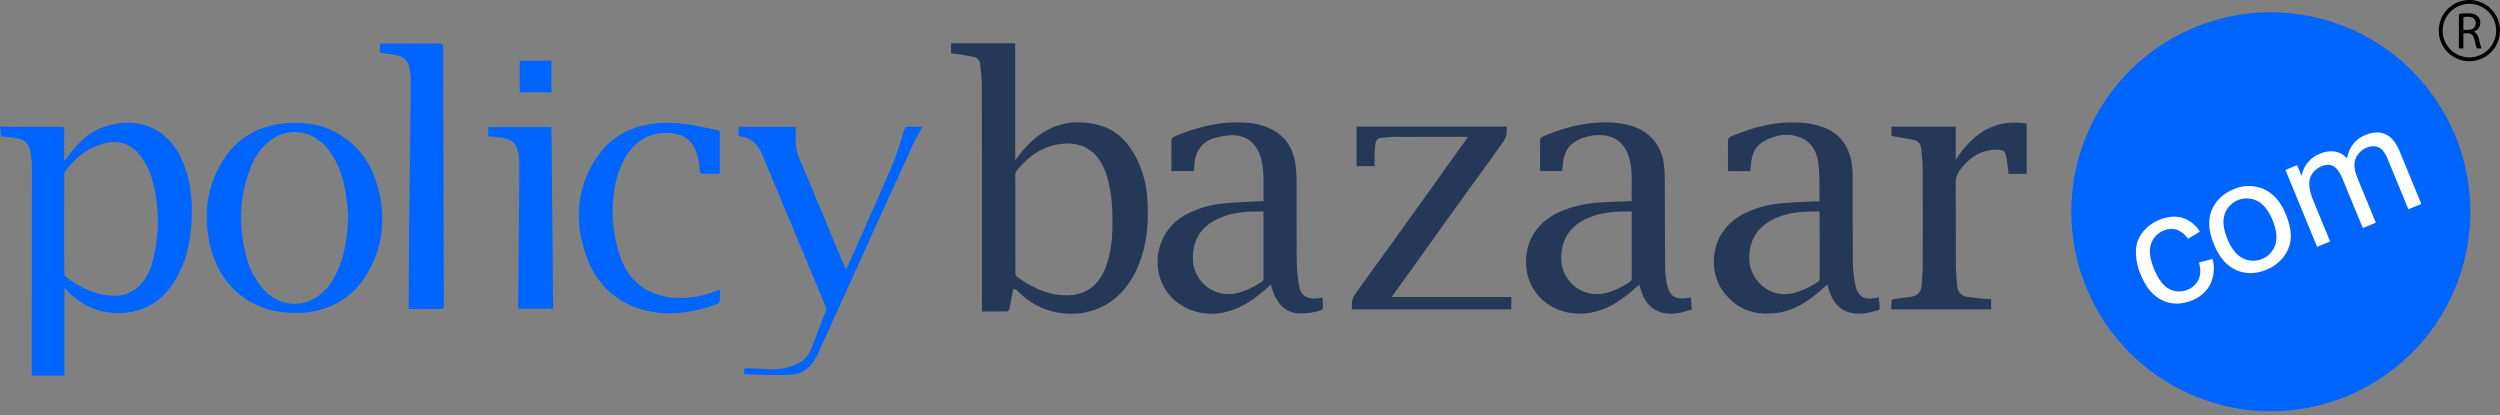 <svg width="500" height="83" viewBox="0 0 500 83" fill="none" xmlns="http://www.w3.org/2000/svg">
<rect x="0" y="0" width="500" height="83" fill="#808080" stroke="none"/>
<g clip-path="url(#clip0_1_3404)">
<path d="M0 25.329C1.218 25.343 2.436 25.367 3.656 25.367C6.501 25.373 9.348 25.38 12.195 25.358C12.701 25.354 12.855 25.505 12.845 26.011C12.818 27.771 12.835 29.536 12.835 31.298V32.025C12.891 32.05 12.947 32.074 13.004 32.099C13.136 31.924 13.279 31.755 13.401 31.571C15.337 28.689 17.761 26.358 21.119 25.261C27.311 23.235 33.95 25.308 36.843 33.04C38.255 36.815 38.569 40.736 38.292 44.702C38.022 48.575 37.208 52.353 35.219 55.746C32.322 60.689 27.97 63.047 22.228 62.539C18.975 62.251 16.187 60.809 13.829 58.553C13.57 58.278 13.327 57.987 13.102 57.683C13.028 57.725 12.955 57.766 12.881 57.807V75.118H6.394C6.379 74.941 6.35 74.769 6.35 74.599C6.363 60.931 6.373 47.264 6.382 33.597C6.386 32.56 6.304 31.524 6.138 30.5C5.848 28.762 5.001 27.936 3.273 27.619C2.429 27.47 1.577 27.373 0.722 27.329C0.276 27.301 0.137 27.142 0.133 26.716C0.11 26.297 0.066 25.878 0 25.463V25.329ZM12.836 44.714C12.836 47.989 12.824 51.264 12.857 54.539C12.867 54.718 12.913 54.894 12.992 55.055C13.072 55.216 13.182 55.36 13.318 55.478C15.757 57.287 18.411 58.657 21.461 59.063C23.824 59.38 26.003 58.934 27.792 57.222C29.208 55.868 30.008 54.162 30.517 52.315C31.744 47.745 31.91 42.956 31.002 38.312C30.561 35.901 29.802 33.598 28.373 31.563C26.447 28.823 23.826 27.817 20.647 28.718C17.441 29.626 14.965 31.596 13.031 34.267C12.891 34.519 12.827 34.805 12.846 35.093C12.832 38.3 12.836 41.507 12.836 44.714Z" fill="#0065FF"/>
<path d="M190.214 10.678V8.671H203.045V32.014C203.943 30.936 204.709 29.881 205.609 28.958C209.627 24.848 214.469 23.538 219.98 25.083C223.481 26.064 225.734 28.601 227.349 31.745C228.634 34.366 229.361 37.224 229.485 40.141C229.769 44.507 229.419 48.805 227.76 52.907C226.408 56.255 224.373 59.087 221.193 60.927C216.029 63.916 209.138 63.173 204.579 59.197C204.137 58.811 203.733 58.382 203.292 57.996C203.149 57.867 202.966 57.791 202.773 57.781C202.697 57.781 202.594 58.058 202.561 58.222C202.325 59.416 202.116 60.616 201.863 61.807C201.825 61.992 201.61 62.281 201.472 62.283C199.805 62.316 198.138 62.305 196.382 62.305V61.517C196.382 46.717 196.377 31.917 196.367 17.118C196.333 15.701 196.226 14.288 196.047 12.882C196.023 12.503 195.869 12.144 195.611 11.865C195.353 11.586 195.007 11.405 194.631 11.351C193.418 11.117 192.193 10.943 190.971 10.749C190.734 10.712 190.486 10.703 190.214 10.678ZM203.063 44.777C203.063 48.052 203.057 51.328 203.076 54.603C203.074 54.74 203.099 54.875 203.15 55.002C203.201 55.128 203.277 55.243 203.373 55.34C205.77 57.086 208.36 58.453 211.322 58.913C216.127 59.659 219.589 57.808 221.259 53.162C222.046 50.805 222.452 48.337 222.464 45.852C222.564 42.461 222.434 39.084 221.538 35.782C221.006 33.819 220.212 31.979 218.664 30.587C216.53 28.67 213.981 28.42 211.295 28.931C208.079 29.544 205.64 31.402 203.552 33.822C203.207 34.204 203.027 34.707 203.051 35.221C203.075 38.406 203.063 41.591 203.063 44.777Z" fill="#253858"/>
<path d="M264.492 59.514C264.511 59.76 264.53 60.003 264.55 60.247C264.688 61.995 264.698 62.046 262.963 62.39C261.93 62.618 260.873 62.717 259.815 62.683C257.084 62.526 255.522 60.841 254.636 58.4C254.467 57.936 254.345 57.455 254.179 56.907C253.458 57.538 252.79 58.156 252.087 58.73C249.821 60.581 247.345 62.008 244.422 62.553C239.693 63.436 234.911 61.323 232.77 57.396C231.454 54.94 231.15 52.067 231.924 49.39C232.697 46.713 234.485 44.444 236.908 43.067C239.342 41.711 242.04 40.895 244.817 40.674C247.145 40.433 249.493 40.389 251.833 40.262C252.098 40.248 252.363 40.26 252.71 40.26C252.615 37.175 252.999 34.142 252.05 31.196C251.168 28.459 249.061 26.928 246.183 27.06C245.042 27.105 243.911 27.297 242.819 27.631C240.325 28.421 239.097 30.263 238.89 32.83C238.854 33.275 238.829 33.721 238.797 34.208H234.281V33.36C234.281 31.6 234.268 29.835 234.297 28.075C234.301 27.944 234.335 27.815 234.396 27.699C234.456 27.583 234.543 27.482 234.648 27.404C239.278 25.401 244.076 24.175 249.174 24.54C251.165 24.622 253.11 25.17 254.853 26.138C257.402 27.636 258.663 29.971 259.075 32.808C259.234 33.947 259.313 35.096 259.312 36.246C259.335 41.487 259.285 46.727 259.343 51.968C259.359 53.7 259.514 55.428 259.806 57.135C260.092 58.788 261.045 59.61 262.509 59.718C263.175 59.709 263.838 59.64 264.492 59.514ZM252.701 42.292C249.54 42.276 246.493 42.383 243.637 43.725C240.078 45.397 238.439 48.111 238.59 52.041C238.637 53.034 238.891 54.007 239.337 54.896C239.783 55.785 240.41 56.571 241.178 57.203C241.946 57.835 242.838 58.299 243.796 58.565C244.754 58.832 245.757 58.895 246.741 58.75C248.766 58.428 250.53 57.49 252.247 56.427C252.402 56.343 252.528 56.216 252.61 56.06C252.693 55.905 252.727 55.728 252.708 55.553C252.694 51.535 252.7 47.516 252.7 43.496C252.702 43.138 252.701 42.778 252.701 42.294V42.292Z" fill="#253858"/>
<path d="M350.091 34.227H345.645C345.625 34.036 345.594 33.866 345.593 33.694C345.59 31.819 345.579 29.944 345.607 28.068C345.611 27.938 345.644 27.81 345.704 27.694C345.764 27.578 345.85 27.477 345.955 27.399C350.588 25.393 355.386 24.146 360.481 24.558C361.851 24.67 363.202 24.953 364.501 25.4C368.035 26.625 369.852 29.295 370.383 32.906C370.501 33.8 370.555 34.702 370.545 35.603C370.558 41.162 370.518 46.72 370.573 52.278C370.584 53.856 370.743 55.43 371.049 56.978C371.52 59.294 372.86 60.065 375.163 59.586C375.337 59.547 375.512 59.518 375.763 59.471C375.83 60.213 375.91 60.919 375.944 61.627C375.934 61.707 375.904 61.782 375.857 61.847C375.81 61.913 375.748 61.965 375.676 62C373.878 62.585 372.051 62.983 370.156 62.563C368.097 62.107 366.854 60.719 366.091 58.841C365.847 58.238 365.676 57.604 365.449 56.912C364.764 57.514 364.111 58.118 363.425 58.682C361.147 60.555 358.668 62.085 355.702 62.536C351.122 63.232 347.238 61.98 344.48 58.081C341.7 54.15 341.832 46.6 348.412 42.938C350.788 41.665 353.401 40.895 356.088 40.677C358.463 40.438 360.857 40.392 363.242 40.264C363.441 40.253 363.64 40.263 363.804 40.263C363.865 40.173 363.91 40.138 363.909 40.102C363.863 37.757 363.939 35.4 363.725 33.07C363.516 30.796 362.659 28.738 360.425 27.659C358.499 26.729 356.465 26.785 354.495 27.474C351.101 28.661 350.34 30.34 350.094 33.763C350.083 33.891 350.091 34.023 350.091 34.227ZM363.899 42.293C361.027 42.274 358.217 42.358 355.554 43.449C351.945 44.927 349.894 47.469 349.848 51.541C349.799 55.926 353.745 59.463 358.063 58.748C360.041 58.42 361.764 57.504 363.45 56.484C363.617 56.397 363.752 56.261 363.84 56.095C363.928 55.929 363.964 55.74 363.943 55.553C363.927 51.377 363.934 47.2 363.931 43.022C363.931 42.803 363.912 42.583 363.899 42.293Z" fill="#253858"/>
<path d="M326.358 40.222C326.225 37.155 326.702 34.093 325.694 31.128C324.766 28.401 322.727 27.015 319.85 27.021C318.336 27.007 316.842 27.36 315.495 28.051C313.773 28.936 312.922 30.385 312.649 32.234C312.554 32.876 312.511 33.525 312.44 34.209H308.072C308.041 34.065 308.02 33.918 308.01 33.771C308.006 31.85 307.993 29.929 308.025 28.009C308.037 27.879 308.079 27.753 308.148 27.642C308.216 27.531 308.31 27.437 308.421 27.368C311.962 25.832 315.627 24.74 319.503 24.524C321.622 24.354 323.754 24.526 325.818 25.031C329.961 26.143 332.481 29.109 332.84 33.387C332.925 34.397 332.963 35.414 332.967 36.427C332.99 42.256 332.978 48.086 333.026 53.916C333.052 54.953 333.183 55.985 333.419 56.995C333.894 59.176 335.171 59.992 337.372 59.622C337.593 59.584 337.813 59.533 338.16 59.461C338.231 60.281 338.299 61.071 338.371 61.899C336.148 62.626 333.934 63.184 331.673 62.275C329.306 61.325 328.467 59.206 327.868 56.935C326.828 57.8 325.859 58.67 324.823 59.452C322.459 61.238 319.857 62.484 316.852 62.701C310.851 63.135 306.207 59.307 305.385 54.371C304.559 49.409 306.64 44.841 311.759 42.445C314.241 41.345 316.899 40.697 319.608 40.532C321.651 40.361 323.707 40.346 325.757 40.261C325.931 40.252 326.107 40.239 326.358 40.222ZM326.345 42.289C323.286 42.289 320.318 42.366 317.534 43.623C314.083 45.181 312.217 47.768 312.239 51.667C312.238 52.696 312.459 53.713 312.887 54.648C313.316 55.584 313.941 56.416 314.72 57.088C315.5 57.76 316.415 58.255 317.403 58.541C318.392 58.827 319.43 58.895 320.448 58.743C322.407 58.433 324.112 57.527 325.78 56.515C325.968 56.424 326.123 56.277 326.226 56.096C326.329 55.914 326.374 55.706 326.357 55.498C326.335 51.34 326.345 47.183 326.345 43.026V42.289Z" fill="#253858"/>
<path d="M58.942 62.564C50.323 62.641 43.745 57.272 41.935 48.681C40.692 42.776 41.352 37.123 44.657 31.977C47.478 27.584 51.611 25.212 56.797 24.672C60.694 24.265 64.415 24.83 67.819 26.844C72.013 29.325 74.478 33.11 75.662 37.751C77.154 43.61 76.6 49.273 73.536 54.543C70.861 59.142 66.792 61.762 61.504 62.46C61.261 62.506 61.015 62.539 60.768 62.559C60.161 62.573 59.552 62.564 58.942 62.564ZM69.62 42.864C69.523 41.942 69.422 40.296 69.164 38.675C68.658 35.479 67.638 32.467 65.618 29.87C62.609 26.001 57.686 25.261 53.94 28.148C52.226 29.532 50.918 31.354 50.154 33.421C48.038 38.658 47.755 44.062 48.849 49.56C49.451 52.583 50.551 55.394 52.596 57.77C55.342 60.962 59.795 61.695 63.233 59.49C64.908 58.36 66.249 56.8 67.113 54.974C68.943 51.402 69.529 47.55 69.618 42.863L69.62 42.864Z" fill="#0065FF"/>
<path d="M278.321 59.404H302.257V61.874H270.372C270.353 60.786 270.295 59.822 271.023 58.817C278.482 48.515 285.904 38.186 293.289 27.83C293.375 27.711 293.454 27.586 293.609 27.357H292.782C288.196 27.359 283.611 27.35 279.025 27.373C278.107 27.378 277.186 27.508 276.266 27.578C275.967 27.583 275.681 27.699 275.464 27.904C275.246 28.108 275.113 28.387 275.09 28.685C274.995 29.354 274.942 30.028 274.93 30.703C274.904 31.532 274.923 32.362 274.923 33.229H271.334V25.32H301.322C301.44 26.463 301.336 27.421 300.608 28.426C293.279 38.543 285.986 48.687 278.731 58.858C278.629 59.001 278.519 59.139 278.321 59.404Z" fill="#253858"/>
<path d="M378.301 27.191V25.331H391.148V31.952C394.516 26.802 398.831 23.663 405.349 24.721V34.78H401.721C401.59 33.778 401.496 32.751 401.318 31.741C401.032 30.116 400.775 29.909 399.123 29.939C396.129 29.996 393.946 31.52 392.15 33.785C391.453 34.635 391.091 35.712 391.135 36.811C391.197 42.232 391.146 47.653 391.173 53.074C391.18 54.422 391.31 55.773 391.42 57.119C391.522 58.37 392.188 59.183 393.454 59.373C394.631 59.55 395.82 59.653 397.005 59.777C397.403 59.819 397.804 59.825 398.225 59.849V61.884H378.273C378.249 61.303 378.258 60.72 378.3 60.14C378.316 60.001 378.659 59.825 378.871 59.794C379.983 59.627 381.107 59.526 382.219 59.356C383.459 59.165 384.206 58.457 384.302 57.166C384.397 55.907 384.538 54.646 384.543 53.387C384.567 46.859 384.566 40.331 384.539 33.804C384.531 32.411 384.361 31.017 384.217 29.628C384.197 29.227 384.039 28.845 383.77 28.546C383.501 28.247 383.138 28.049 382.741 27.987C381.293 27.695 379.83 27.462 378.301 27.191Z" fill="#253858"/>
<path d="M75.986 10.533V8.74C76.243 8.727 76.463 8.705 76.683 8.705C80.41 8.705 84.137 8.722 87.863 8.688C88.525 8.682 88.637 8.917 88.638 9.506C88.644 17.659 88.664 25.812 88.697 33.965C88.722 42.908 88.748 51.851 88.773 60.793C88.775 61.793 88.773 61.794 87.782 61.795C85.797 61.795 83.812 61.795 81.758 61.795C81.742 61.527 81.719 61.312 81.719 61.096C81.748 56.172 81.768 51.249 81.811 46.326C81.843 42.805 81.915 39.282 81.954 35.76C82.028 29.168 82.104 22.576 82.146 15.983C82.14 15.149 82.045 14.317 81.865 13.503C81.768 12.905 81.489 12.352 81.065 11.919C80.641 11.487 80.094 11.196 79.498 11.088C78.359 10.844 77.194 10.719 75.986 10.533Z" fill="#0065FF"/>
<path d="M184.466 25.37C183.729 26.776 182.969 28.078 182.344 29.443C178.705 37.394 175.085 45.353 171.482 53.32C168.854 59.109 166.251 64.909 163.598 70.687C162.631 72.795 161.257 74.528 158.75 74.858C157.786 74.975 156.815 75.026 155.844 75.011C153.924 75.003 152.006 74.942 150.086 74.893C149.683 74.883 149.282 74.829 148.892 74.797C148.64 73.741 148.716 73.615 149.696 73.645C150.958 73.683 152.221 73.752 153.481 73.837C155.513 74.019 157.558 73.658 159.406 72.792C160.558 72.292 161.488 71.387 162.018 70.249C162.762 68.536 163.387 66.773 164.066 65.033C164.401 64.172 164.698 63.292 165.099 62.464C165.197 62.28 165.25 62.075 165.253 61.866C165.256 61.657 165.209 61.45 165.115 61.263C161.314 52.18 157.519 43.093 153.73 34.003C153.236 32.817 152.791 31.609 152.237 30.451C151.404 28.699 150.111 27.505 148.072 27.298C147.933 27.284 147.814 27.03 147.694 26.877C147.672 26.849 147.689 26.789 147.69 26.744C147.714 25.063 147.483 25.384 149.022 25.374C152.117 25.355 155.212 25.369 158.307 25.369H159.147C159.147 26.196 159.192 26.957 159.137 27.712C159.074 29.159 159.361 30.6 159.973 31.913C162.948 38.997 165.912 46.086 168.864 53.179C168.948 53.379 169.045 53.572 169.174 53.852C169.275 53.734 169.365 53.607 169.445 53.474C172.473 46.632 175.547 39.811 178.495 32.934C179.459 30.683 180.105 28.297 180.861 25.96C180.876 25.863 180.91 25.77 180.962 25.687C181.014 25.604 181.083 25.532 181.163 25.476C181.243 25.42 181.334 25.38 181.43 25.36C181.526 25.34 181.625 25.339 181.722 25.358C182.621 25.397 183.516 25.37 184.466 25.37Z" fill="#0065FF"/>
<path d="M143.976 57.925C143.976 58.733 144 59.456 143.96 60.175C143.948 60.284 143.911 60.39 143.852 60.483C143.793 60.575 143.713 60.654 143.619 60.711C138.587 62.599 133.439 63.411 128.188 61.831C122.774 60.203 119.19 56.504 117.283 51.268C114.852 44.582 115.208 38.034 119.044 31.927C121.813 27.519 125.996 25.237 131.142 24.68C135.367 24.22 139.442 25.139 143.517 26.052C143.875 26.132 143.977 26.328 143.977 26.672C143.967 29.179 143.967 31.686 143.977 34.194C143.979 34.634 143.818 34.79 143.379 34.778C142.476 34.753 141.572 34.744 140.669 34.782C140.144 34.803 139.988 34.638 139.946 34.1C139.886 33.111 139.737 32.129 139.499 31.167C138.551 27.643 136.196 26.397 132.672 26.594C128.766 26.812 126.252 29.049 124.573 32.392C123.467 34.717 122.815 37.232 122.651 39.801C122.299 43.563 122.726 47.356 123.905 50.945C125.4 55.49 128.379 58.444 133.176 59.334C136.595 59.969 139.907 59.454 143.134 58.244C143.384 58.149 143.635 58.054 143.976 57.925Z" fill="#0065FF"/>
<path d="M97.669 27.267V25.42H110.298C110.404 37.524 110.51 49.6 110.616 61.739H103.63C103.63 61.203 103.626 60.645 103.63 60.088C103.678 54.916 103.728 49.744 103.778 44.572C103.813 40.687 103.859 36.803 103.867 32.917C103.867 32.105 103.79 31.296 103.638 30.498C103.306 28.738 102.456 27.93 100.699 27.606C100.212 27.516 99.72 27.444 99.228 27.39C98.736 27.335 98.242 27.311 97.669 27.267Z" fill="#0065FF"/>
<path d="M110.3 12.13V18.462H103.941V12.13H110.3Z" fill="#0065FF"/>
<path d="M494.068 42.349C494.068 50.241 491.728 57.955 487.344 64.517C482.96 71.079 476.728 76.193 469.437 79.213C462.146 82.233 454.123 83.023 446.383 81.484C438.643 79.944 431.534 76.144 425.953 70.564C420.373 64.984 416.573 57.874 415.033 50.134C413.494 42.394 414.284 34.371 417.304 27.081C420.324 19.79 425.438 13.558 432 9.174C438.562 4.789 446.276 2.449 454.168 2.449C464.75 2.449 474.899 6.653 482.381 14.136C489.864 21.618 494.068 31.767 494.068 42.349Z" fill="#0065FF"/>
<path d="M439.812 52.503L442.512 51.78C442.978 53.457 442.821 55.246 442.07 56.816C441.304 58.312 440.008 59.47 438.436 60.065C436.331 60.932 434.355 60.941 432.509 60.092C430.664 59.242 429.212 57.533 428.154 54.964C427.506 53.482 427.176 51.881 427.184 50.264C427.194 48.869 427.673 47.517 428.543 46.426C429.41 45.342 430.542 44.499 431.83 43.98C433.5 43.291 435.04 43.151 436.451 43.559C437.924 44.015 439.178 44.997 439.975 46.317L437.602 47.752C437.069 46.925 436.282 46.292 435.359 45.949C434.523 45.679 433.617 45.727 432.813 46.081C432.2 46.312 431.647 46.677 431.194 47.149C430.74 47.622 430.399 48.19 430.194 48.812C429.76 50.092 429.964 51.75 430.804 53.787C431.654 55.854 432.668 57.192 433.846 57.802C434.409 58.103 435.033 58.271 435.67 58.293C436.308 58.315 436.942 58.191 437.524 57.931C438.48 57.571 439.26 56.855 439.7 55.934C440.128 55.026 440.165 53.882 439.812 52.503Z" fill="white"/>
<path d="M442.785 48.871C441.613 46.024 441.537 43.588 442.556 41.564C443.429 39.862 444.901 38.544 446.689 37.863C447.636 37.433 448.663 37.205 449.703 37.196C450.744 37.186 451.775 37.394 452.73 37.806C454.643 38.639 456.103 40.277 457.108 42.719C457.924 44.699 458.269 46.378 458.141 47.758C458.022 49.118 457.498 50.411 456.637 51.47C455.758 52.566 454.612 53.417 453.309 53.941C451.155 54.827 449.131 54.853 447.235 54.019C445.339 53.185 443.856 51.469 442.785 48.871ZM445.464 47.769C446.275 49.739 447.312 51.037 448.575 51.663C449.169 51.959 449.82 52.124 450.483 52.148C451.146 52.171 451.806 52.052 452.42 51.799C453.033 51.545 453.585 51.163 454.038 50.679C454.491 50.194 454.835 49.618 455.047 48.989C455.501 47.65 455.312 45.972 454.481 43.954C453.698 42.052 452.673 40.789 451.404 40.165C450.811 39.87 450.162 39.705 449.5 39.681C448.839 39.657 448.179 39.774 447.567 40.026C446.954 40.278 446.402 40.657 445.948 41.139C445.494 41.621 445.148 42.195 444.934 42.822C444.478 44.148 444.656 45.797 445.467 47.768L445.464 47.769Z" fill="white"/>
<path d="M463.422 49.369L457.088 33.987L459.42 33.027L460.309 35.186C460.482 34.232 460.886 33.335 461.487 32.575C462.129 31.763 462.976 31.136 463.94 30.759C464.907 30.314 465.982 30.159 467.035 30.314C467.952 30.484 468.784 30.959 469.395 31.664C469.873 29.367 471.087 27.817 473.036 27.013C474.562 26.385 475.909 26.324 477.077 26.831C478.246 27.338 479.192 28.47 479.917 30.228L484.265 40.786L481.672 41.854L477.682 32.164C477.405 31.39 477.006 30.665 476.501 30.016C476.137 29.625 475.651 29.369 475.123 29.289C474.534 29.195 473.931 29.273 473.386 29.513C472.881 29.704 472.421 29.997 472.033 30.373C471.646 30.75 471.341 31.202 471.136 31.701C470.718 32.716 470.835 34.014 471.487 35.597L475.167 44.534L472.56 45.605L468.444 35.612C467.968 34.453 467.398 33.672 466.734 33.267C466.07 32.863 465.256 32.859 464.29 33.257C463.569 33.549 462.945 34.04 462.492 34.673C462.024 35.328 461.793 36.122 461.836 36.926C461.941 38.098 462.247 39.244 462.74 40.313L466.026 48.294L463.422 49.369Z" fill="white"/>
<path d="M491.775 2.802C492.345 2.7 492.923 2.652 493.501 2.657C494.462 2.657 495.082 2.833 495.516 3.226C495.696 3.395 495.838 3.6 495.933 3.828C496.027 4.056 496.072 4.302 496.064 4.548C496.069 4.947 495.943 5.337 495.706 5.658C495.469 5.979 495.134 6.213 494.751 6.326V6.357C495.287 6.543 495.609 7.039 495.774 7.762C495.895 8.415 496.075 9.055 496.31 9.676H495.38C495.172 9.137 495.017 8.58 494.915 8.012C494.709 7.051 494.337 6.689 493.52 6.658H492.673V9.676H491.774L491.775 2.802ZM492.674 5.974H493.593C494.554 5.974 495.162 5.447 495.162 4.652C495.162 3.753 494.511 3.36 493.56 3.351C493.262 3.342 492.963 3.37 492.671 3.433L492.674 5.974Z" fill="black"/>
<path d="M493.877 12.247C492.666 12.247 491.482 11.887 490.475 11.215C489.468 10.542 488.683 9.585 488.219 8.467C487.756 7.348 487.635 6.117 487.871 4.929C488.107 3.741 488.69 2.65 489.547 1.793C490.403 0.937 491.494 0.354 492.682 0.118C493.87 -0.119 495.101 0.003 496.22 0.466C497.339 0.93 498.295 1.714 498.968 2.721C499.641 3.728 500 4.912 500 6.123C499.998 7.747 499.352 9.303 498.204 10.451C497.056 11.599 495.5 12.245 493.877 12.247ZM493.877 0.765C492.817 0.765 491.781 1.08 490.9 1.668C490.019 2.257 489.332 3.094 488.927 4.073C488.521 5.052 488.415 6.129 488.622 7.169C488.828 8.208 489.339 9.163 490.088 9.912C490.837 10.661 491.792 11.171 492.831 11.378C493.871 11.585 494.948 11.479 495.927 11.073C496.906 10.668 497.743 9.981 498.332 9.1C498.92 8.219 499.234 7.183 499.234 6.123C499.233 4.703 498.668 3.341 497.664 2.336C496.659 1.332 495.297 0.767 493.877 0.765Z" fill="black"/>
</g>
<defs>
<clipPath id="clip0_1_3404">
<rect width="500" height="82.25" fill="white"/>
</clipPath>
</defs>
</svg>
